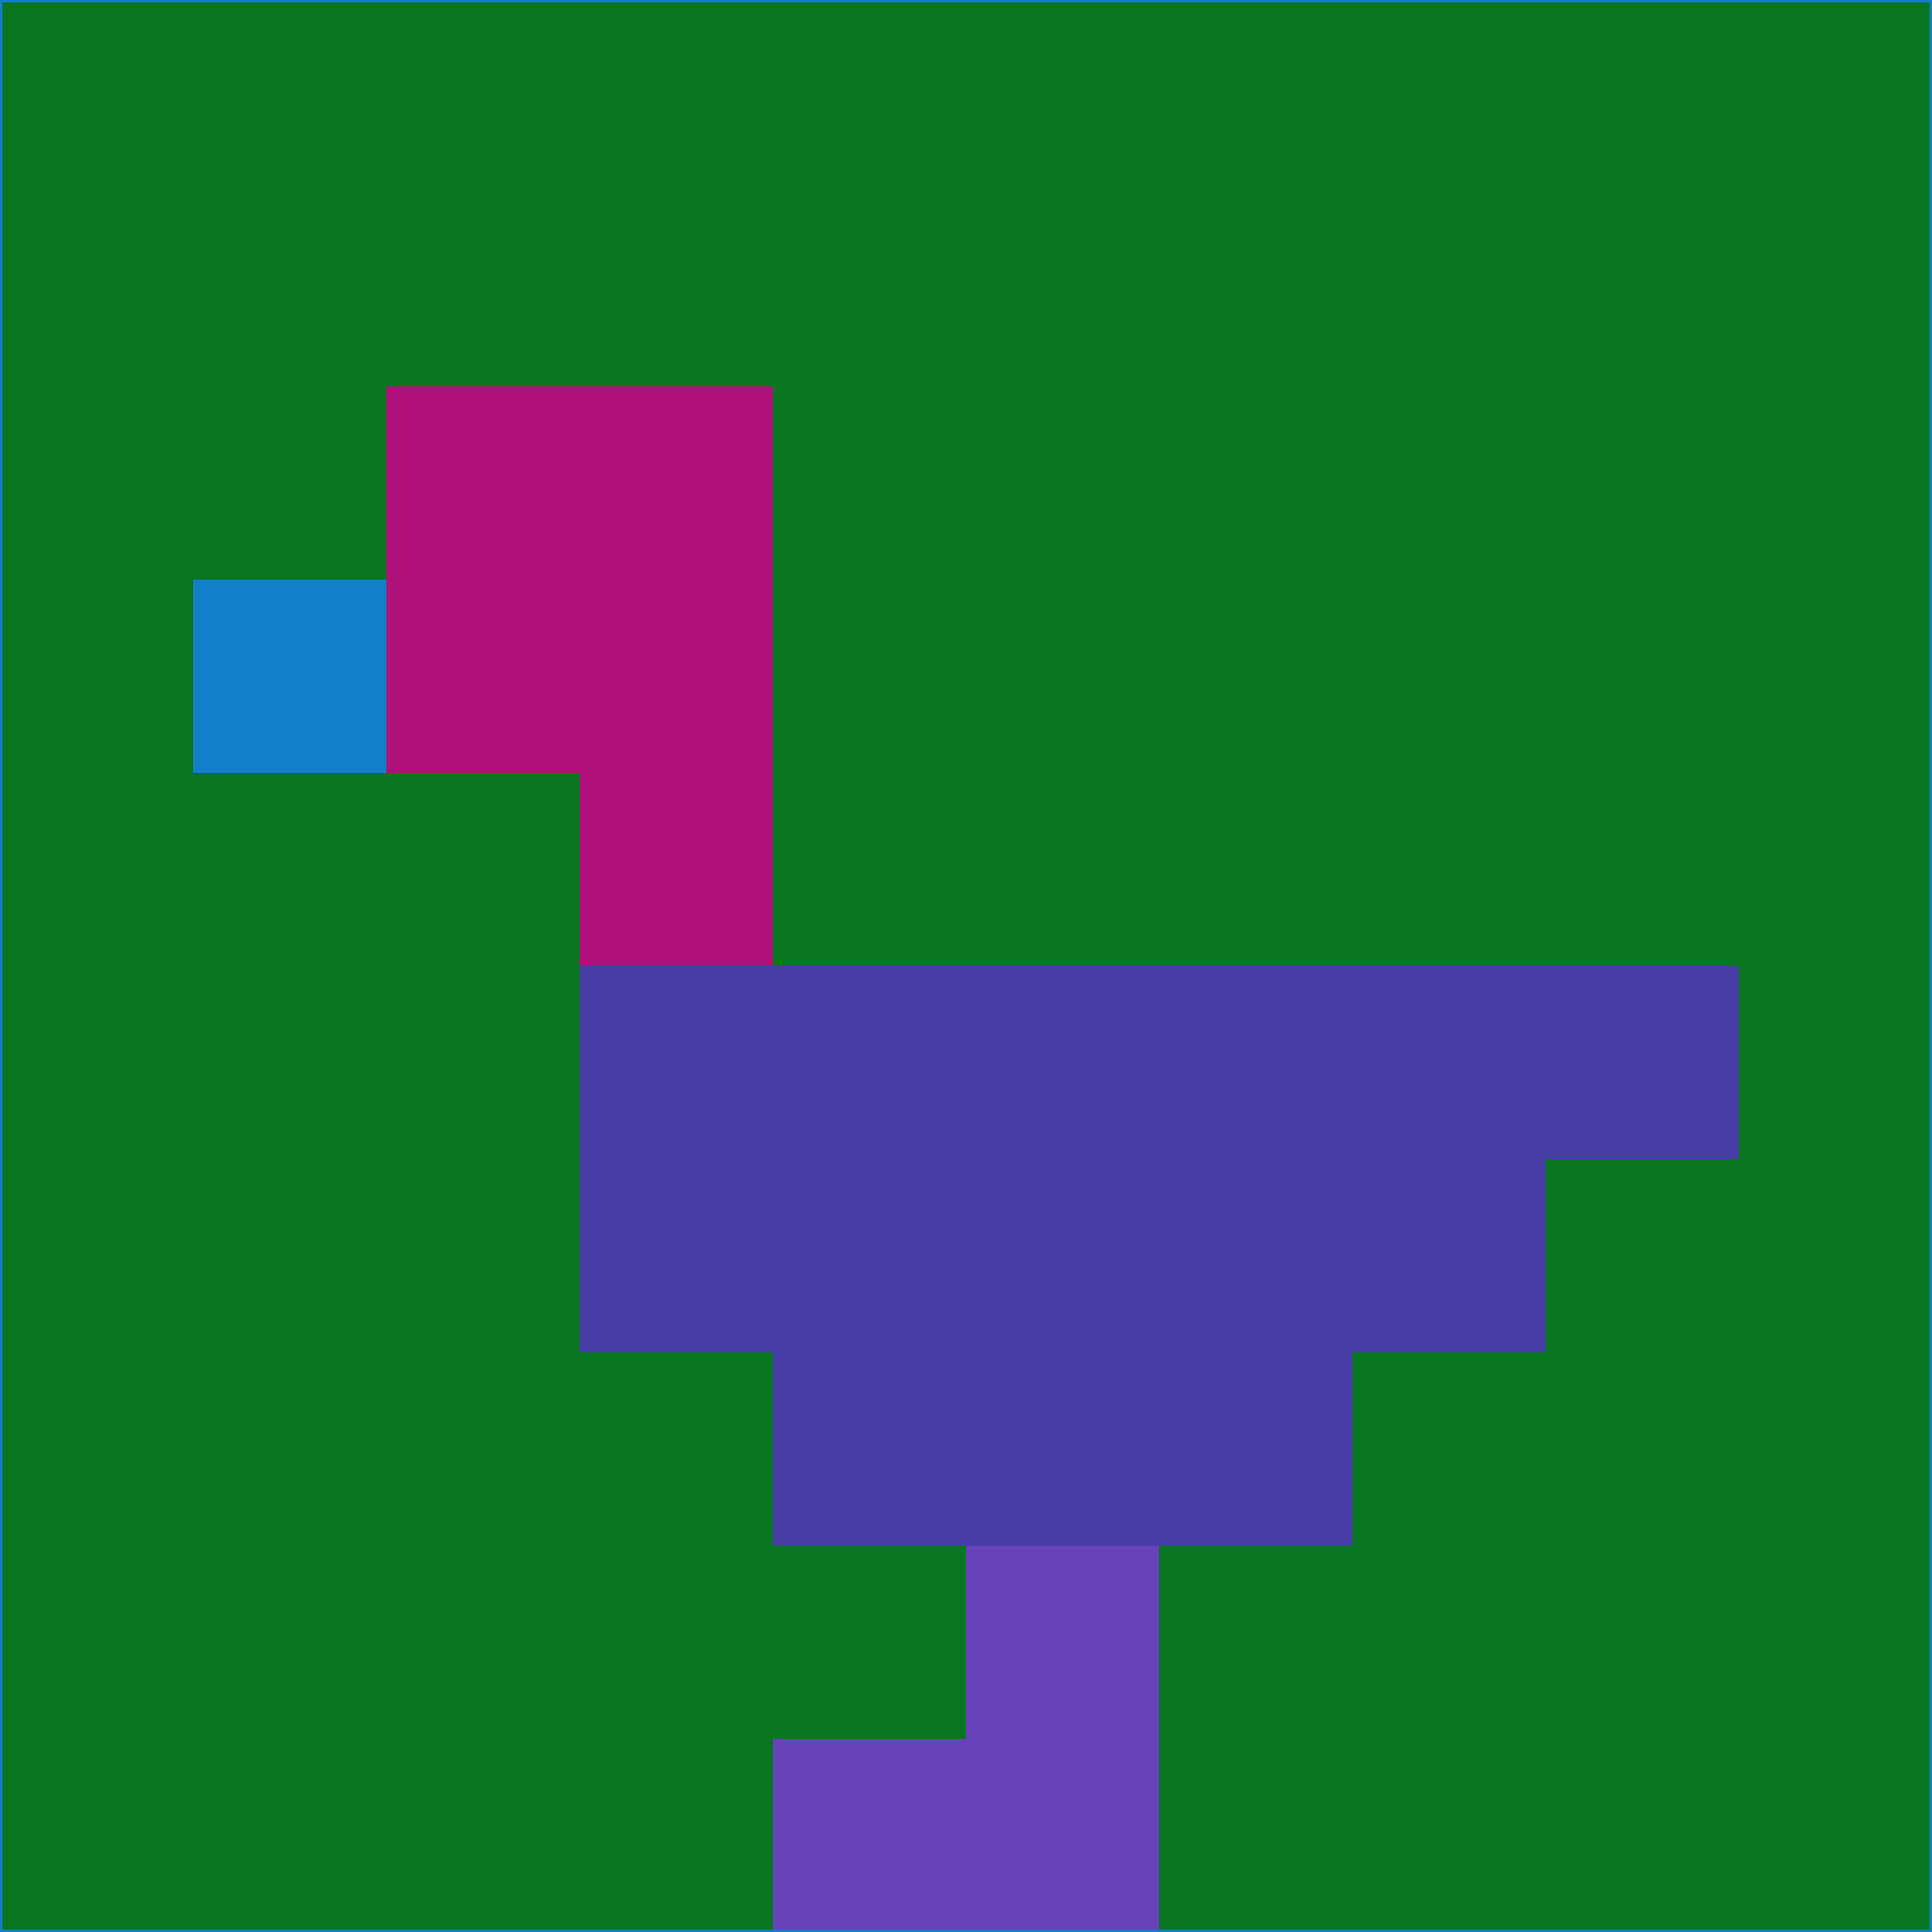 <svg xmlns="http://www.w3.org/2000/svg" version="1.1" width="785" height="785">
  <title>'goose-pfp-694263' by Dmitri Cherniak (Cyberpunk Edition)</title>
  <desc>
    seed=267842
    backgroundColor=#087521
    padding=20
    innerPadding=0
    timeout=500
    dimension=1
    border=false
    Save=function(){return n.handleSave()}
    frame=12

    Rendered at 2024-09-15T22:37:00.752Z
    Generated in 1ms
    Modified for Cyberpunk theme with new color scheme
  </desc>
  <defs/>
  <rect width="100%" height="100%" fill="#087521"/>
  <g>
    <g id="0-0">
      <rect x="0" y="0" height="785" width="785" fill="#087521"/>
      <g>
        <!-- Neon blue -->
        <rect id="0-0-2-2-2-2" x="157" y="157" width="157" height="157" fill="#b0107a"/>
        <rect id="0-0-3-2-1-4" x="235.5" y="157" width="78.5" height="314" fill="#b0107a"/>
        <!-- Electric purple -->
        <rect id="0-0-4-5-5-1" x="314" y="392.5" width="392.5" height="78.5" fill="#473da7"/>
        <rect id="0-0-3-5-5-2" x="235.5" y="392.5" width="392.5" height="157" fill="#473da7"/>
        <rect id="0-0-4-5-3-3" x="314" y="392.5" width="235.5" height="235.5" fill="#473da7"/>
        <!-- Neon pink -->
        <rect id="0-0-1-3-1-1" x="78.5" y="235.5" width="78.5" height="78.5" fill="#117fc7"/>
        <!-- Cyber yellow -->
        <rect id="0-0-5-8-1-2" x="392.5" y="628" width="78.5" height="157" fill="#6842b8"/>
        <rect id="0-0-4-9-2-1" x="314" y="706.5" width="157" height="78.5" fill="#6842b8"/>
      </g>
      <rect x="0" y="0" stroke="#117fc7" stroke-width="2" height="785" width="785" fill="none"/>
    </g>
  </g>
  <script xmlns=""/>
</svg>